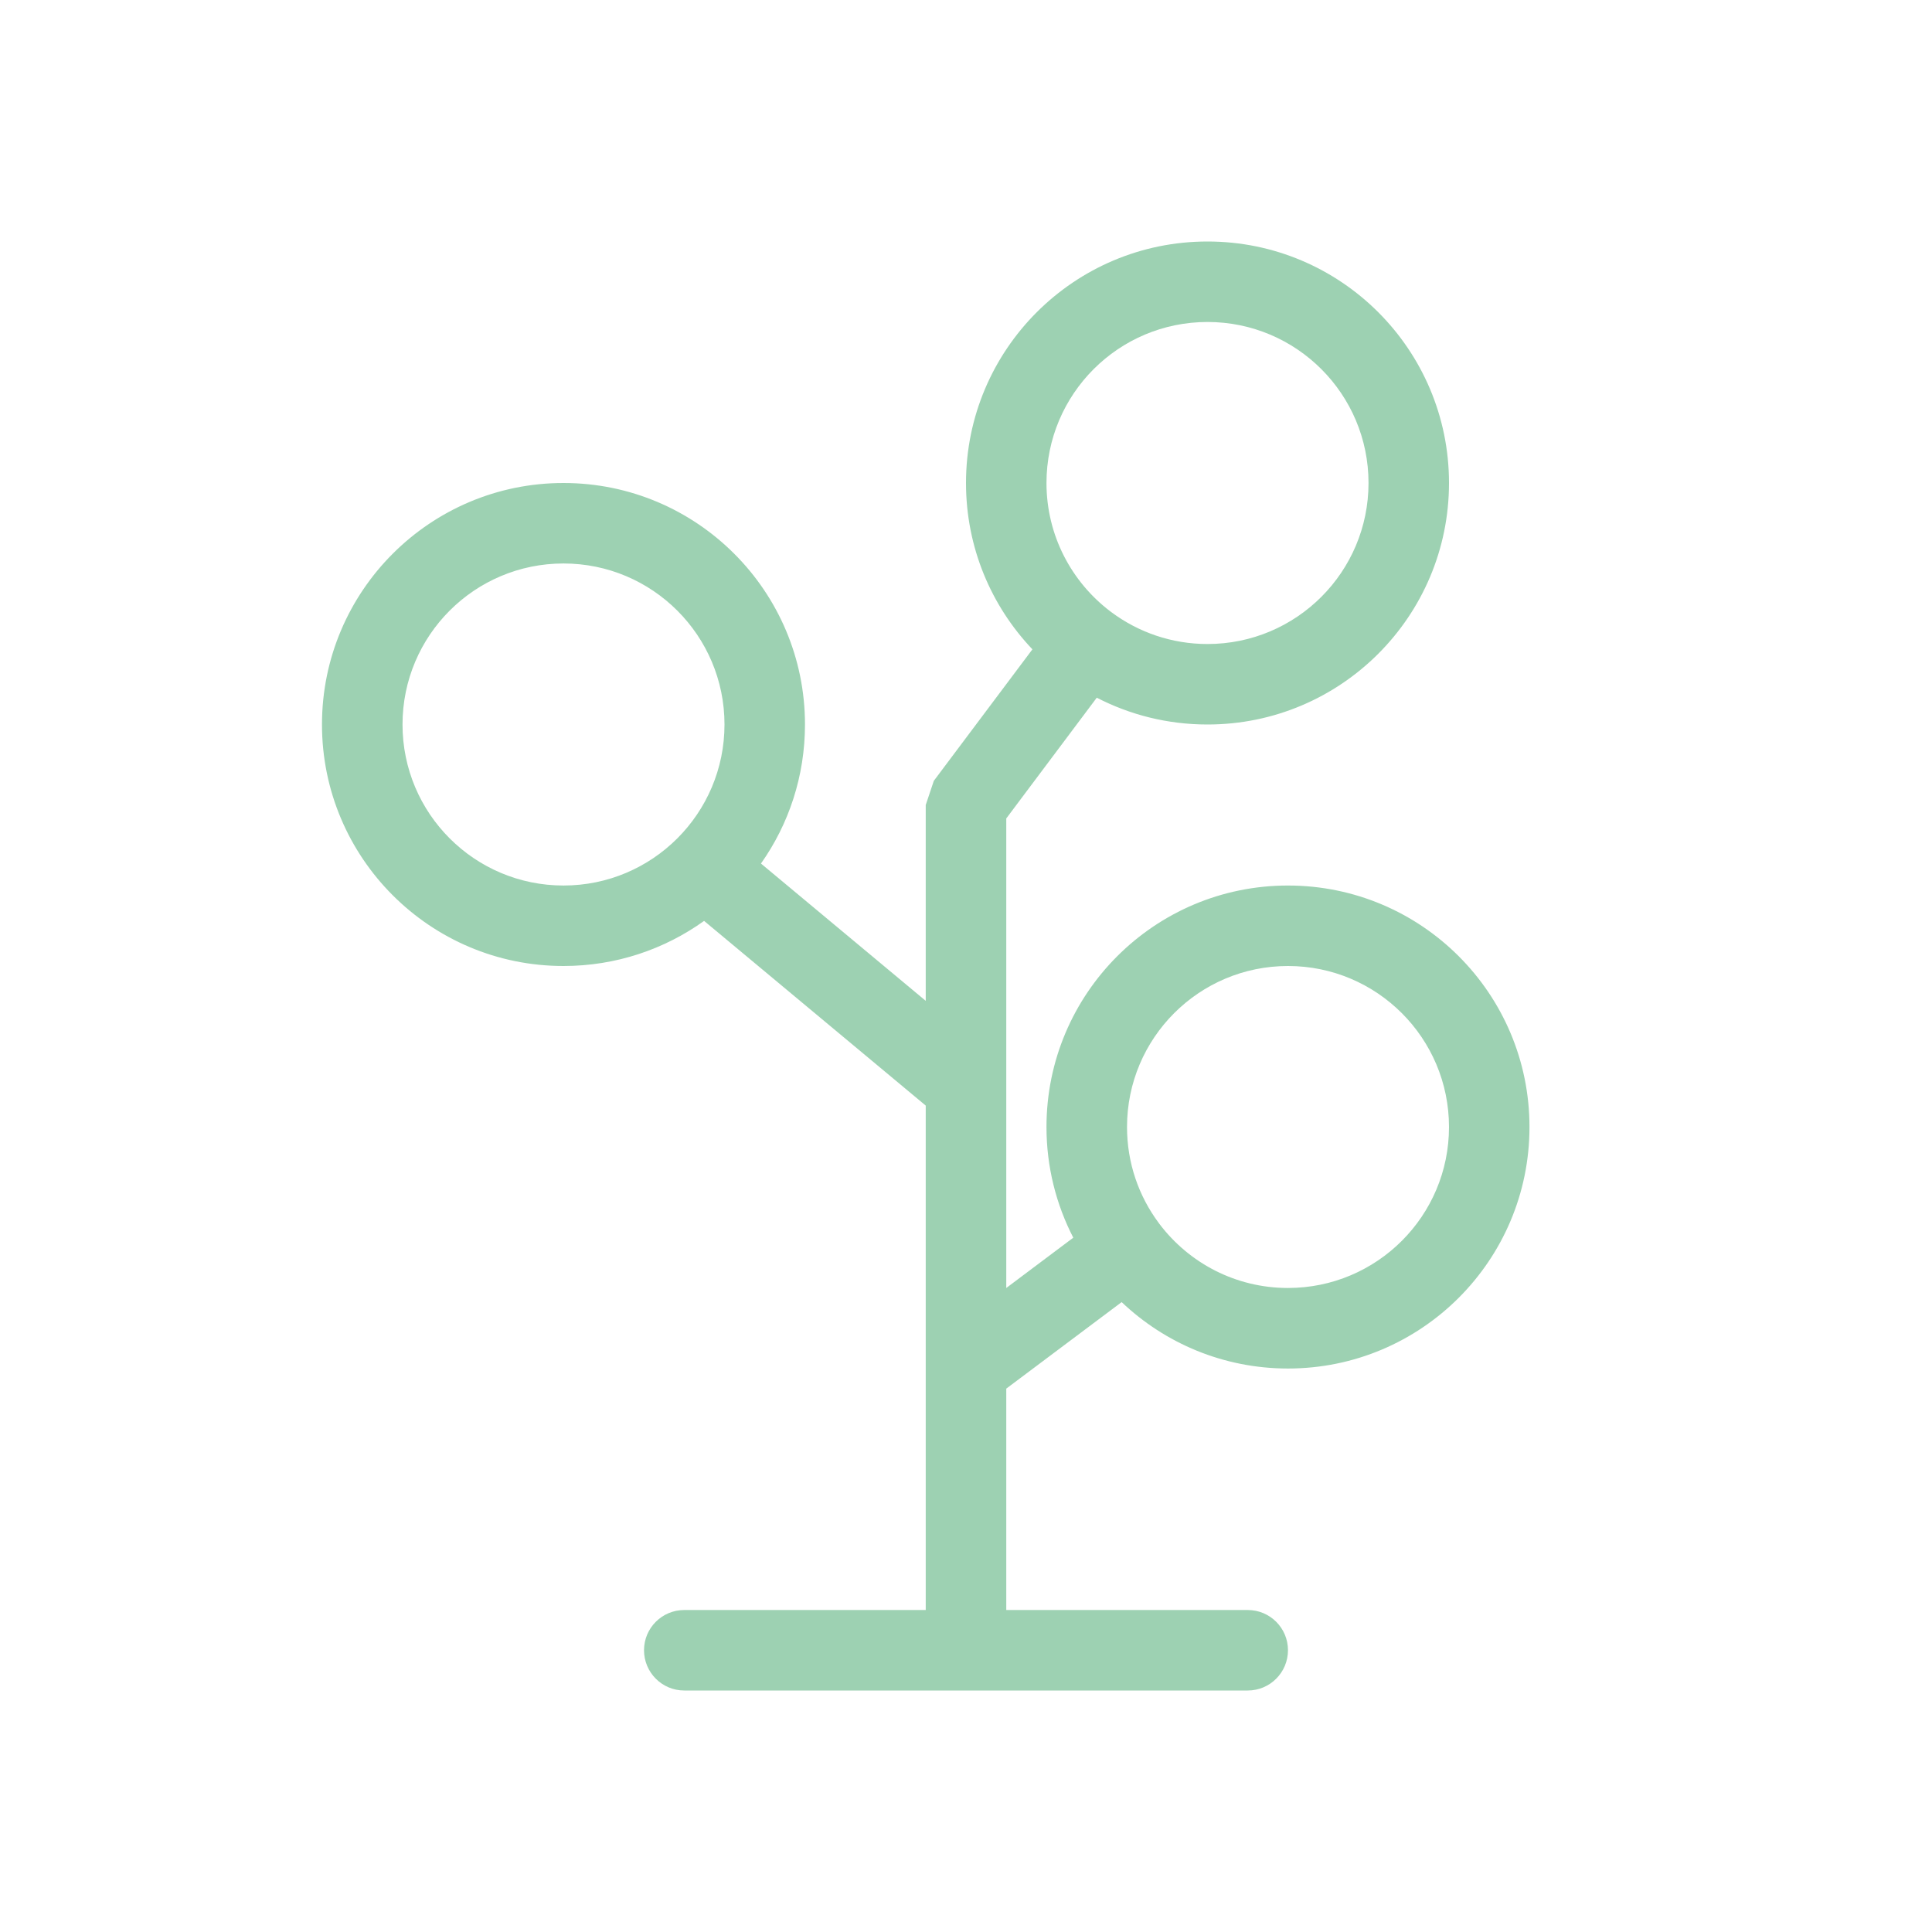 <svg width="32" height="32" viewBox="0 0 32 32" fill="none" xmlns="http://www.w3.org/2000/svg">
<path fill-rule="evenodd" clip-rule="evenodd" d="M20 10.667C21.473 10.667 22.667 9.473 22.667 8C22.667 6.527 21.473 5.333 20 5.333C18.527 5.333 17.333 6.527 17.333 8C17.333 8.868 17.748 9.639 18.39 10.126C18.394 10.129 18.397 10.131 18.4 10.133C18.403 10.136 18.407 10.138 18.41 10.141C18.854 10.471 19.404 10.667 20 10.667ZM18.166 11.556C18.716 11.84 19.339 12 20 12C22.209 12 24 10.209 24 8C24 5.791 22.209 4 20 4C17.791 4 16 5.791 16 8C16 9.068 16.418 10.038 17.1 10.755L15.467 12.933L15.333 13.333V16.577L12.604 14.303C13.064 13.652 13.333 12.857 13.333 12C13.333 9.791 11.542 8 9.333 8C7.124 8 5.333 9.791 5.333 12C5.333 14.209 7.124 16 9.333 16C10.202 16 11.006 15.723 11.662 15.253L15.333 18.312V26.667H11.333C10.965 26.667 10.667 26.965 10.667 27.333C10.667 27.701 10.965 28 11.333 28H15.99C15.993 28 15.997 28 16 28C16.003 28 16.007 28 16.01 28H20.667C21.035 28 21.333 27.701 21.333 27.333C21.333 26.965 21.035 26.667 20.667 26.667H16.667V23L18.578 21.567C19.295 22.248 20.265 22.667 21.333 22.667C23.542 22.667 25.333 20.876 25.333 18.667C25.333 16.457 23.542 14.667 21.333 14.667C19.124 14.667 17.333 16.457 17.333 18.667C17.333 19.328 17.494 19.951 17.777 20.5L16.667 21.333V13.556L18.166 11.556ZM19.207 20.276C19.204 20.273 19.202 20.27 19.2 20.267C19.198 20.264 19.195 20.26 19.193 20.257C18.862 19.813 18.667 19.263 18.667 18.667C18.667 17.194 19.86 16 21.333 16C22.806 16 24 17.194 24 18.667C24 20.139 22.806 21.333 21.333 21.333C20.465 21.333 19.694 20.918 19.207 20.276ZM9.333 14.667C10.806 14.667 12 13.473 12 12C12 10.527 10.806 9.333 9.333 9.333C7.86 9.333 6.667 10.527 6.667 12C6.667 13.473 7.86 14.667 9.333 14.667Z" fill="#9DD1B2"/>
</svg>
